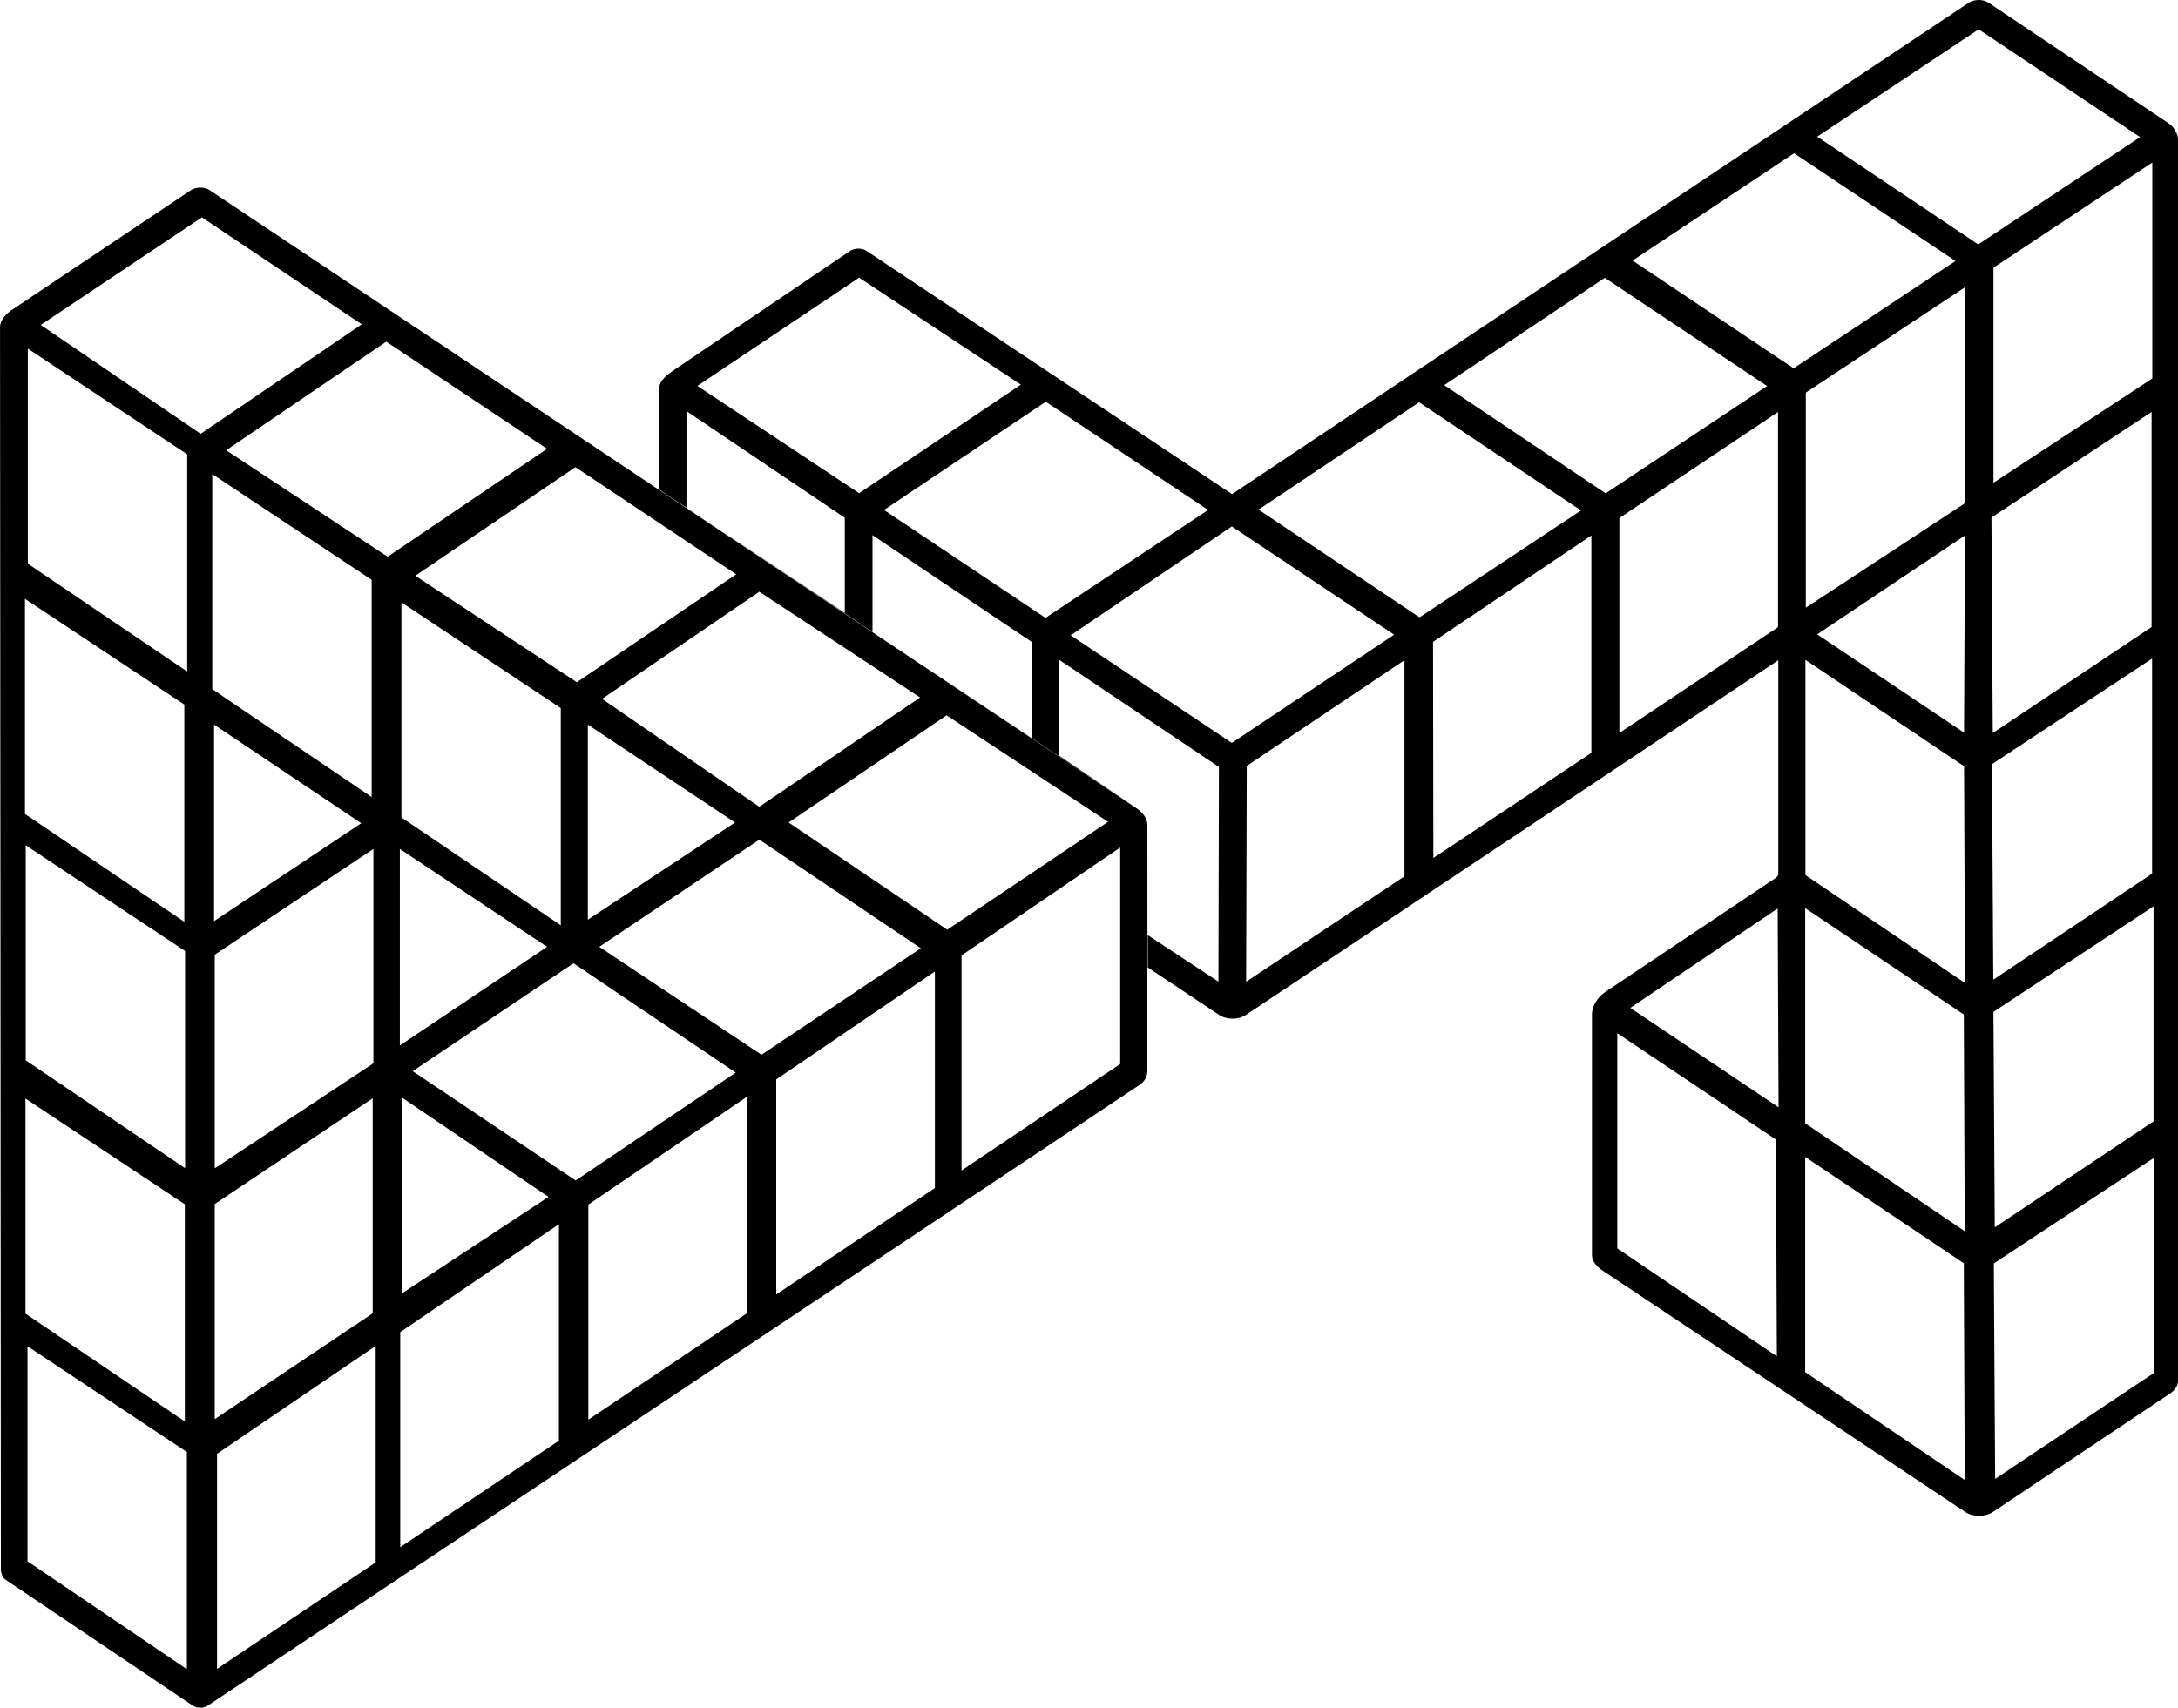 <?xml version="1.0" encoding="UTF-8" standalone="no"?>
<!-- Created with Inkscape (http://www.inkscape.org/) -->
<svg id="svg4884" xmlns:rdf="http://www.w3.org/1999/02/22-rdf-syntax-ns#" xmlns="http://www.w3.org/2000/svg" height="343.19" width="437.62" version="1.1" xmlns:cc="http://creativecommons.org/ns#" xmlns:dc="http://purl.org/dc/elements/1.1/" viewBox="0 0 437.621 343.187">
 <g id="layer2" transform="translate(0 -736.81)">
  <path id="path5089" d="m397.56 736.81c-0.723 0-1.446 0.187-2 0.557l-148.01 98.748-73.43-48.873c-0.919-0.612-2.398-0.619-3.312 0l-35.09 23.734c-1.419 0.96-3.285 2.24-3.285 3.953v20.25l5.5 3.672v-19.422l31.812 21.438v19.125l-27.244-18.092 32.807 21.9v-19.434l32.062 21.5v19.312l-27.188-18.125 47.75 31.875-15.186-10.289v-19.27l32.17 21.58-0.1 43.137-14.197-9.344-0.062-21.377 0.062 27.875 14.375 9.562c1.474 0.981 3.839 0.982 5.312 0l107-71.301v42.869c0 0.344-0.246 0.692-0.531 0.883l-34.205 22.893c-1.451 0.971-2.699 2.743-2.699 4.488v48.48c0 1.214 1.052 2.328 2.062 3l72.938 48.562c1.543 1.028 4.021 1.031 5.562 0l35.688-23.875c0.793-0.53 1.5-1.484 1.5-2.438v-249.5c0-1.279-0.875-2.601-1.938-3.312l-36.125-24.188c-0.554-0.371-1.277-0.557-2-0.557zm-217.38 130.24-4.875-3.254 4.875 3.25zm-37.682-25.154-4.568-3.049v0.016l4.568 3.033zm255.07-99.189 32.438 21.656-32.527 21.566-32.35-21.656 32.44-21.566zm-37.096 24.904 32.439 21.654-32.527 21.568-32.35-21.656 32.438-21.566zm71.98 1.869v43.398l-31.908 20.949v-43.223l31.908-21.125zm-392.24 5.03c-0.693 0.013-1.385 0.205-1.916 0.561l-35.922 24.03c-1.157 0.774-2.368 2.048-2.367 3.439l0.168 249.66c0.001 0.79 0.36 1.701 1.016 2.143l37.557 25.264c0.827 0.556 2.159 0.552 2.988 0l187.39-124.87c0.833-0.555 1.41-1.65 1.41-2.65v-49.521c0-1.264-0.978-2.502-2.029-3.203l-186.38-124.34c-0.532-0.355-1.225-0.519-1.918-0.506zm0.353 5.982 32.125 21.5-32.375 22-32.125-21.875 32.375-21.625zm132.06 12.125 32.5 21.5-32.5 21.812-32.5-21.562 32.5-21.75zm149.82 0.033 32.615 21.744-32.439 21.566-32.438-21.744 32.262-21.566zm72.301 1.945v43.398l-31.908 20.947v-43.221l31.908-21.125zm-317.14 10.881 32.309 21.539-32.022 21.684-32.453-21.396 32.166-21.826zm-72.012 1.4 32.021 21.252v43.652l-32.021-21.682v-43.223zm204.53 10.678 32.625 21.75-32.688 21.688-32.438-21.688 32.5-21.75zm75.016 0.109 32.527 21.744-32.438 21.478-32.352-21.656 32.262-21.566zm147.17 1.945v43.221l-31.908 21.303-0.266-43.31 32.174-21.213zm-75.059 0.01v43.25l-31.875 21.25v-43.188l31.875-21.312zm-241.64 11.082 32.309 21.539-32.022 21.684-32.453-21.396 32.166-21.826zm-72.959 1.391 32.021 21.252v43.652l-32.021-21.684v-43.221zm204.85 10.527 32.625 21.75-32.625 21.75-32.375-21.625 32.375-21.875zm72.25 1.812v43.688l-31.75 21.125-0.062-43.438 31.812-21.375zm75.063 0-0.188 39.625-29.5-19.75 29.688-19.875zm-242.25 11.305 32.309 21.252-32.309 21.971-31.592-21.684 31.592-21.539zm-147.55 1.432 32.022 21.252v43.652l-32.022-21.682v-43.223zm75.641 0.707 32.022 21.252v43.652l-32.022-21.682v-43.223zm351.76 11.299v43.223l-31.908 21.303-0.266-43.311 32.174-21.215zm-69.658 0.258 31.875 21.375 0.188 43.562-32.063-21.688v-43.25zm-80.562 0.062v43.438l-31.812 21.188 0.125-43.375 31.688-21.25zm-92.004 11.084 32.451 21.396-32.309 21.682-31.877-21.539 31.734-21.539zm-147.18 1.867 29.58 19.816-29.58 19.672v-39.488zm75.1 0 29.58 19.672-29.58 19.529v-39.201zm111.29 17.857c0.279 0.36 0.523 0.75 0.713 1.158-0.19-0.408-0.434-0.798-0.713-1.158zm-76.832 5.262 32.451 21.826-32.022 21.396-32.596-21.684 32.166-21.539zm-147.4 1.123 32.022 21.252v43.652l-32.022-21.684v-43.221zm219.91 0.457v43.508l-31.877 21.396v-43.223l31.877-21.682zm-150.05 0.287v43.078l-31.879 21.107v-42.934l31.879-21.252zm5.312 0 29.58 19.672-29.58 19.816v-39.488zm352.37 11.527v43.221l-31.908 21.303-0.266-43.311 32.174-21.213zm-70.002 0.363 31.875 21.375 0.188 43.562-32.063-21.688v-43.25zm-5.527 0.08 0.178 39.951-29.787-19.977 29.609-19.975zm-241.95 11.004 32.596 21.971-32.164 21.682-32.74-21.971 32.309-21.682zm72.613 1.658v43.51l-31.877 21.394v-43.221l31.877-21.684zm137.11 12.395 31.875 21.375 0.188 43.562-32.062-21.687v-43.25zm-174.86 12.771v43.51l-31.877 21.394v-43.221l31.877-21.684zm-69.326 0.172 29.438 19.959-29.438 19.385v-39.344zm-5.887 0.143v43.223l-31.734 21.252v-43.223l31.734-21.252zm-69.766 0.047 32.022 21.252v43.652l-32.022-21.682v-43.223zm357.59 11.73 31.875 21.375 0.188 43.562-32.063-21.688v-43.25zm70.08 0.193v43.223l-31.908 21.301-0.266-43.309 32.174-21.215zm-320.49 13.336v43.51l-31.877 21.396v-43.223l31.877-21.684zm-36.811 24.463v43.51l-31.879 21.394v-43.221l31.879-21.684zm-69.961 0.059 32.022 21.252v43.652l-32.022-21.684v-43.221z" fill-rule="evenodd"/>
 </g>
</svg>

